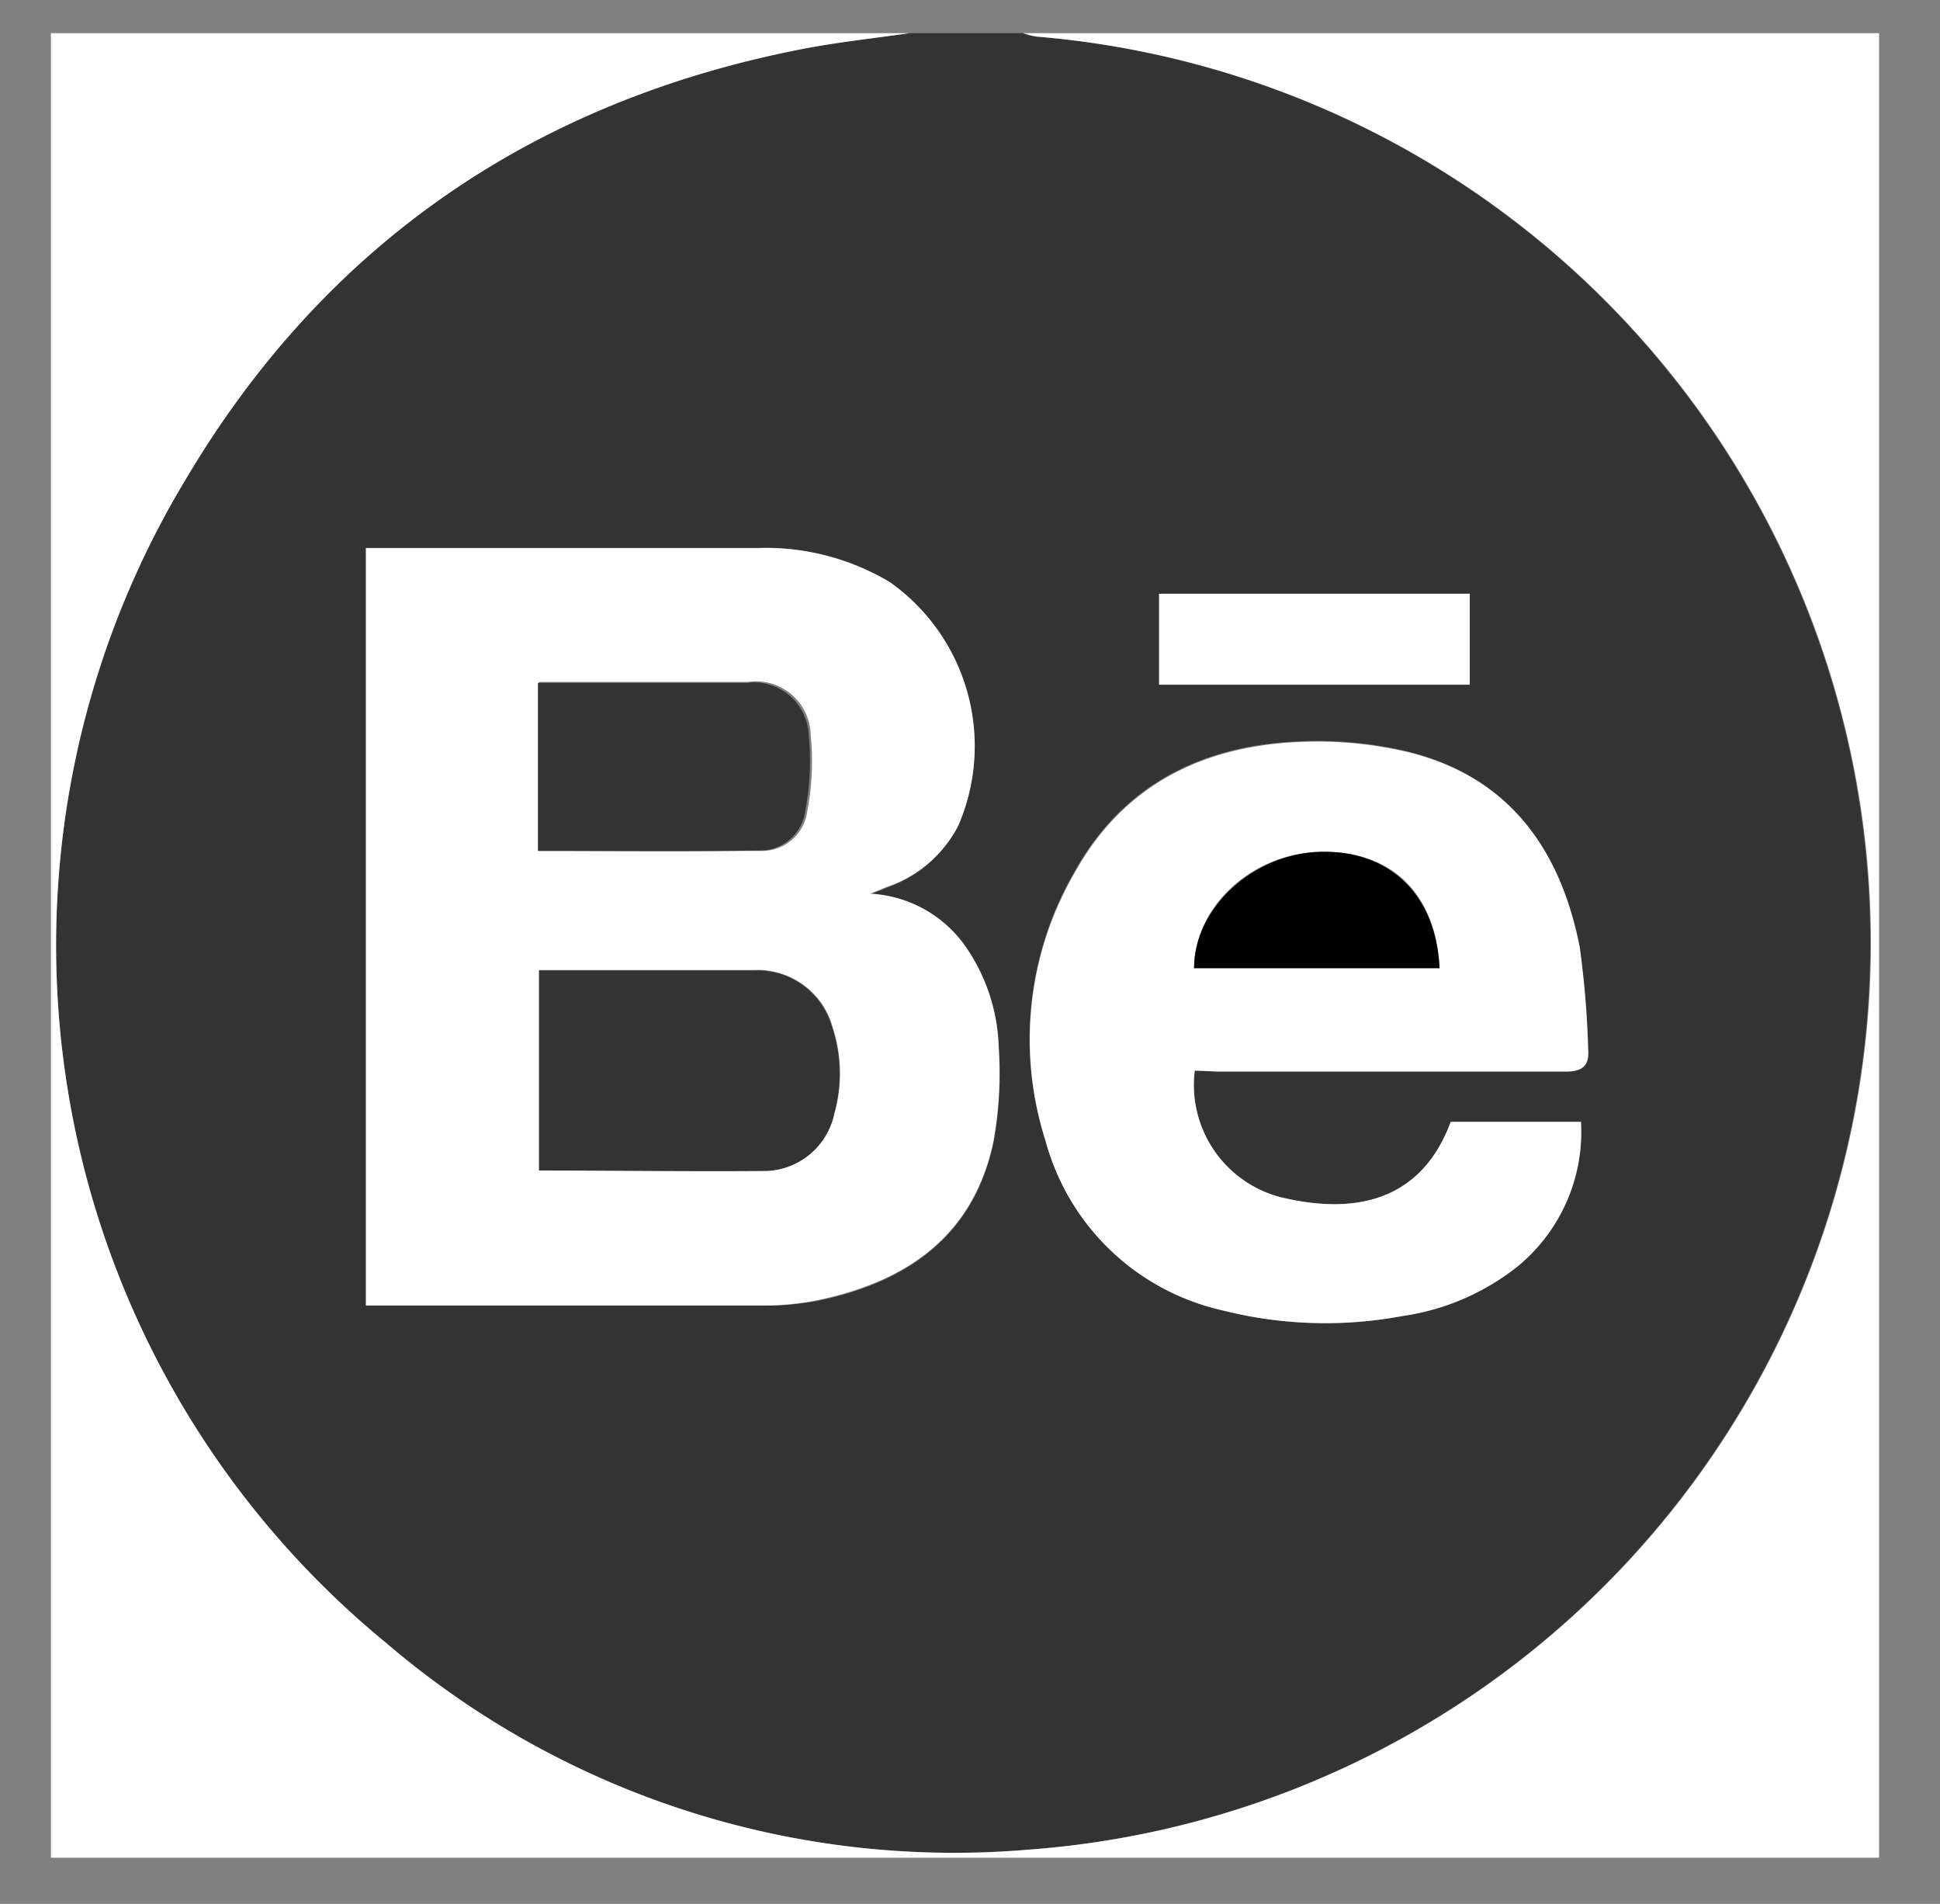 <svg xmlns="http://www.w3.org/2000/svg" viewBox="0 0 85.36 83.75"><rect x="0" y="0" width="85.36" height="83.75" fill="#808080" stroke="none"/><defs><style>.cls-1{fill:#333;}.cls-2{fill:#fff;}</style></defs><title>behance</title><g id="vimeo"><g id="iyurUH.tif"><path class="cls-1" d="M40,1.46h5a3.19,3.19,0,0,0,.59.15,40,40,0,0,1-.42,79.76A38.45,38.45,0,0,1,17,72.28,39.69,39.69,0,0,1,8.18,21.07C14.3,10.75,23.45,4.48,35.25,2.17,36.83,1.86,38.44,1.69,40,1.46ZM16.1,24.11V57.43c.26,0,.46,0,.66,0,5.64,0,11.27,0,16.91,0A12.1,12.1,0,0,0,36,57.22c3.91-.82,6.82-2.82,7.71-6.93a16.84,16.84,0,0,0,.24-4.2,8.17,8.17,0,0,0-1.48-4.46,5.47,5.47,0,0,0-4.17-2.29l.77-.31a5.5,5.5,0,0,0,3.09-2.73,8.83,8.83,0,0,0-3-10.69,10.64,10.64,0,0,0-5.83-1.51H16.1Zm36.47,23h1c5.1,0,10.19,0,15.29,0,.76,0,1-.24,1-1a41.44,41.44,0,0,0-.37-4.47c-.85-4.33-3.13-7.52-7.62-8.6a17.38,17.38,0,0,0-4.72-.43c-4.28.18-7.78,1.92-9.91,5.8A14.63,14.63,0,0,0,46,50.17a10.44,10.44,0,0,0,7.79,7.47,18.46,18.46,0,0,0,7.93.25,10.54,10.54,0,0,0,5.06-2.18,7.66,7.66,0,0,0,2.79-6.36H63.83c-1.11,3-3.57,4.17-7.19,3.38A5.1,5.1,0,0,1,52.57,47.09Zm12.1-17v-4H51v4Z"/><path class="cls-2" d="M40,1.46c-1.59.23-3.2.4-4.78.71C23.45,4.48,14.3,10.75,8.18,21.07A39.69,39.69,0,0,0,17,72.28a38.45,38.45,0,0,0,28.2,9.09,40,40,0,0,0,.42-79.76,3.19,3.19,0,0,1-.59-.15H82.68V81.72H2.24V1.46Z"/><path class="cls-2" d="M16.1,24.11H33.34a10.64,10.64,0,0,1,5.83,1.51,8.83,8.83,0,0,1,3,10.69A5.5,5.5,0,0,1,39.06,39l-.77.31a5.47,5.47,0,0,1,4.17,2.29,8.17,8.17,0,0,1,1.48,4.46,16.84,16.84,0,0,1-.24,4.2c-.89,4.11-3.8,6.11-7.71,6.93a12.1,12.1,0,0,1-2.32.24c-5.64,0-11.27,0-16.91,0-.2,0-.4,0-.66,0Zm7.62,27.38c3.38,0,6.67,0,10,0a3.16,3.16,0,0,0,3-2.52,6.51,6.51,0,0,0-.09-3.81,3.42,3.42,0,0,0-3.44-2.49H24.46c-.23,0-.46,0-.74,0Zm0-14.06c3.37,0,6.62,0,9.88,0a2,2,0,0,0,1.92-1.74,11.64,11.64,0,0,0,.15-3.38A2.41,2.41,0,0,0,32.89,30H23.71c0,.26,0,.4,0,.54Z"/><path class="cls-2" d="M52.57,47.09a5.1,5.1,0,0,0,4.07,5.64c3.62.79,6.08-.36,7.19-3.38h5.73a7.66,7.66,0,0,1-2.79,6.36,10.54,10.54,0,0,1-5.06,2.18,18.46,18.46,0,0,1-7.93-.25A10.44,10.44,0,0,1,46,50.17a14.63,14.63,0,0,1,1.26-11.73c2.13-3.88,5.63-5.62,9.91-5.8a17.38,17.38,0,0,1,4.72.43c4.49,1.08,6.77,4.27,7.62,8.6a41.44,41.44,0,0,1,.37,4.47c.06.72-.22,1-1,1-5.1,0-10.19,0-15.29,0Zm10.77-4.5c-.15-3.3-2.13-5.19-5.23-5.12s-5.57,2.47-5.57,5.12Z"/><path class="cls-2" d="M64.67,30.12H51v-4H64.67Z"/><path class="cls-1" d="M23.72,51.49v-8.8c.28,0,.51,0,.74,0h8.71a3.42,3.42,0,0,1,3.44,2.49,6.51,6.51,0,0,1,.09,3.81,3.16,3.16,0,0,1-3,2.52C30.39,51.54,27.1,51.49,23.72,51.49Z"/><path class="cls-1" d="M23.67,37.43V30.58c0-.14,0-.28,0-.54h9.18a2.41,2.41,0,0,1,2.73,2.25,11.64,11.64,0,0,1-.15,3.38,2,2,0,0,1-1.92,1.74C30.29,37.47,27,37.43,23.67,37.43Z"/><path d="M63.34,42.59H52.54c0-2.65,2.61-5.05,5.57-5.12S63.19,39.29,63.34,42.59Z"/></g></g></svg>